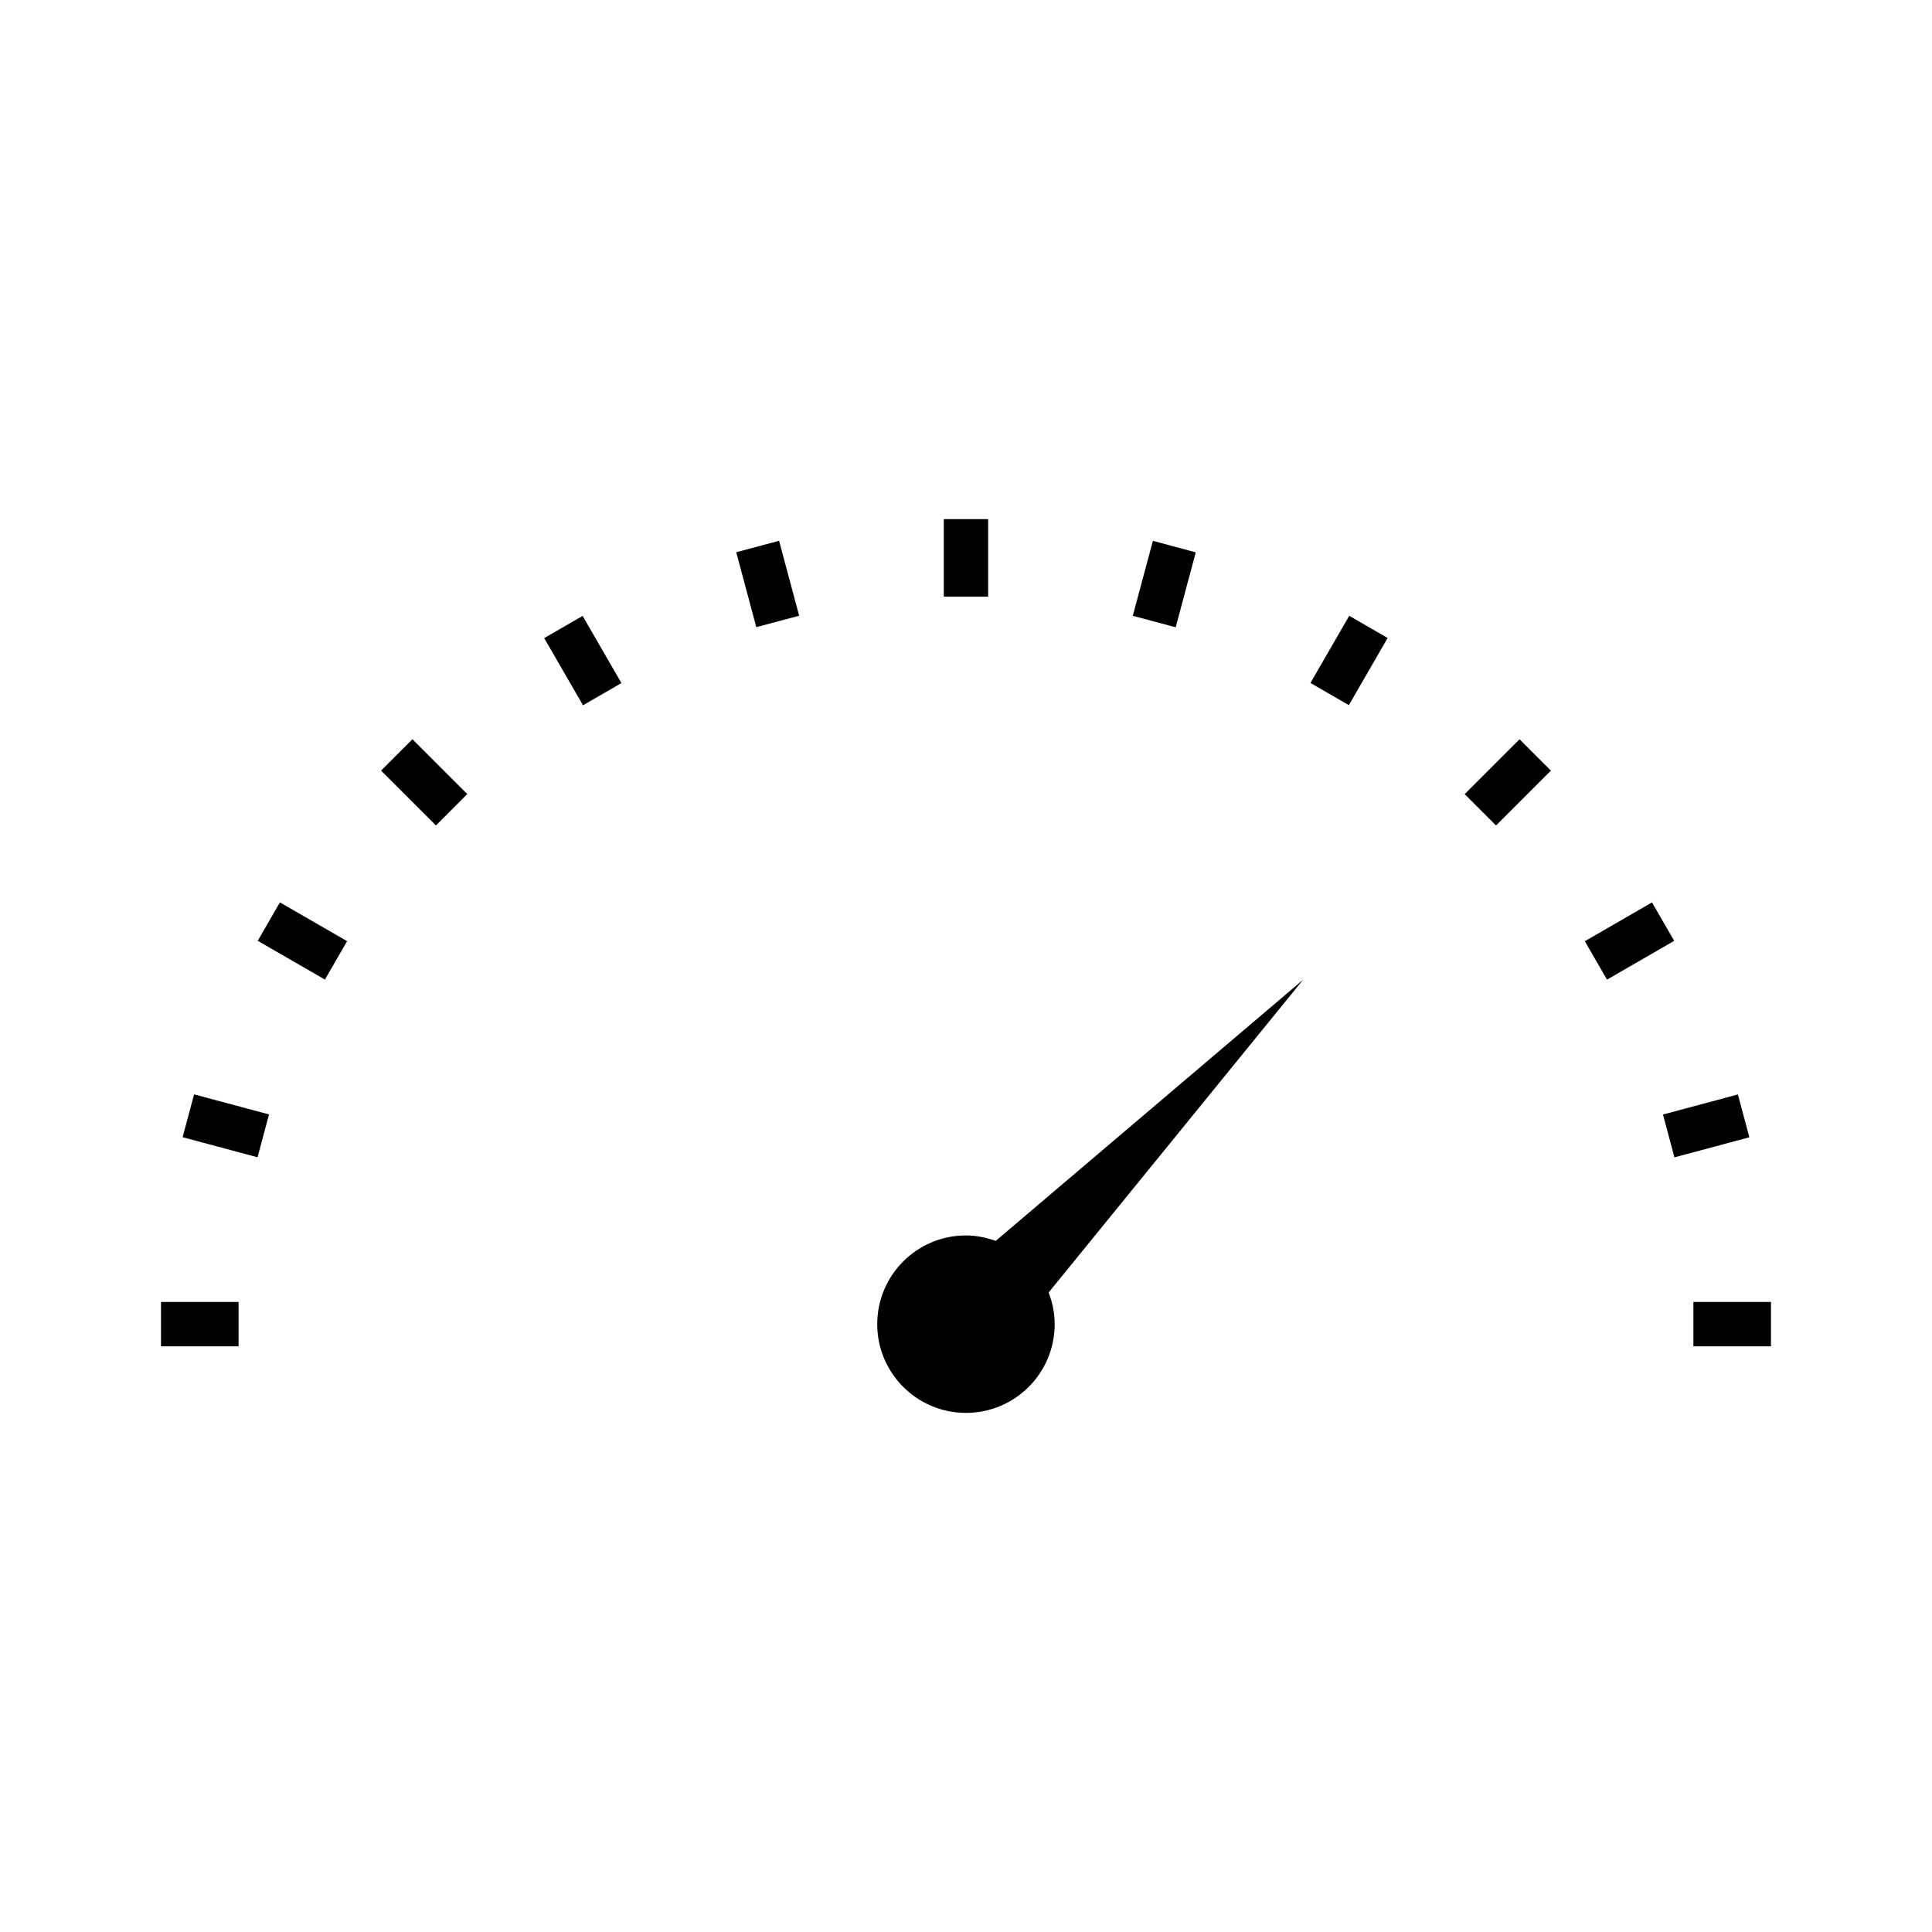 <?xml version="1.0" encoding="UTF-8"?>
<svg width="1200pt" height="1200pt" version="1.1" viewBox="0 0 1200 1200" xmlns="http://www.w3.org/2000/svg">
 <path d="m100 808.68h48.176v27.551h-48.176z"/>
 <path d="m1051.8 808.68h48.176v27.551h-48.176z"/>
 <path d="m1032.9 692.25 46.535-12.461 7.125 26.602-46.535 12.461z"/>
 <path d="m984.36 584.6 41.734-24.086 13.777 23.871-41.734 24.086z"/>
 <path d="m929.22 512.72-19.48-19.48 34.074-34.074 19.48 19.48z"/>
 <path d="m837.8 437.98-23.852-13.77 24.086-41.723 23.852 13.77z"/>
 <path d="m716.08 335.93 26.633 7.141-12.48 46.543-26.633-7.141z"/>
 <path d="m586.2 322.44h27.551v48.176h-27.551z"/>
 <path d="m469.75 389.55-12.461-46.535 26.613-7.129 12.461 46.535z"/>
 <path d="m362.12 438.06-24.109-41.723 23.863-13.789 24.109 41.723z"/>
 <path d="m270.76 512.7-34.07-34.059 19.477-19.484 34.07 34.059z"/>
 <path d="m201.82 608.44-41.738-24.086 13.77-23.863 41.738 24.086z"/>
 <path d="m159.96 718.81-46.531-12.477 7.137-26.609 46.531 12.477z"/>
 <path d="m618.44 770.75c-5.801-2.074-11.949-3.398-18.461-3.398-30.438 0-55.113 24.676-55.113 55.102 0 30.449 24.676 55.113 55.113 55.113s55.102-24.676 55.102-55.113c0-6.949-1.414-13.523-3.762-19.648l158.11-194.32z"/>
</svg>
